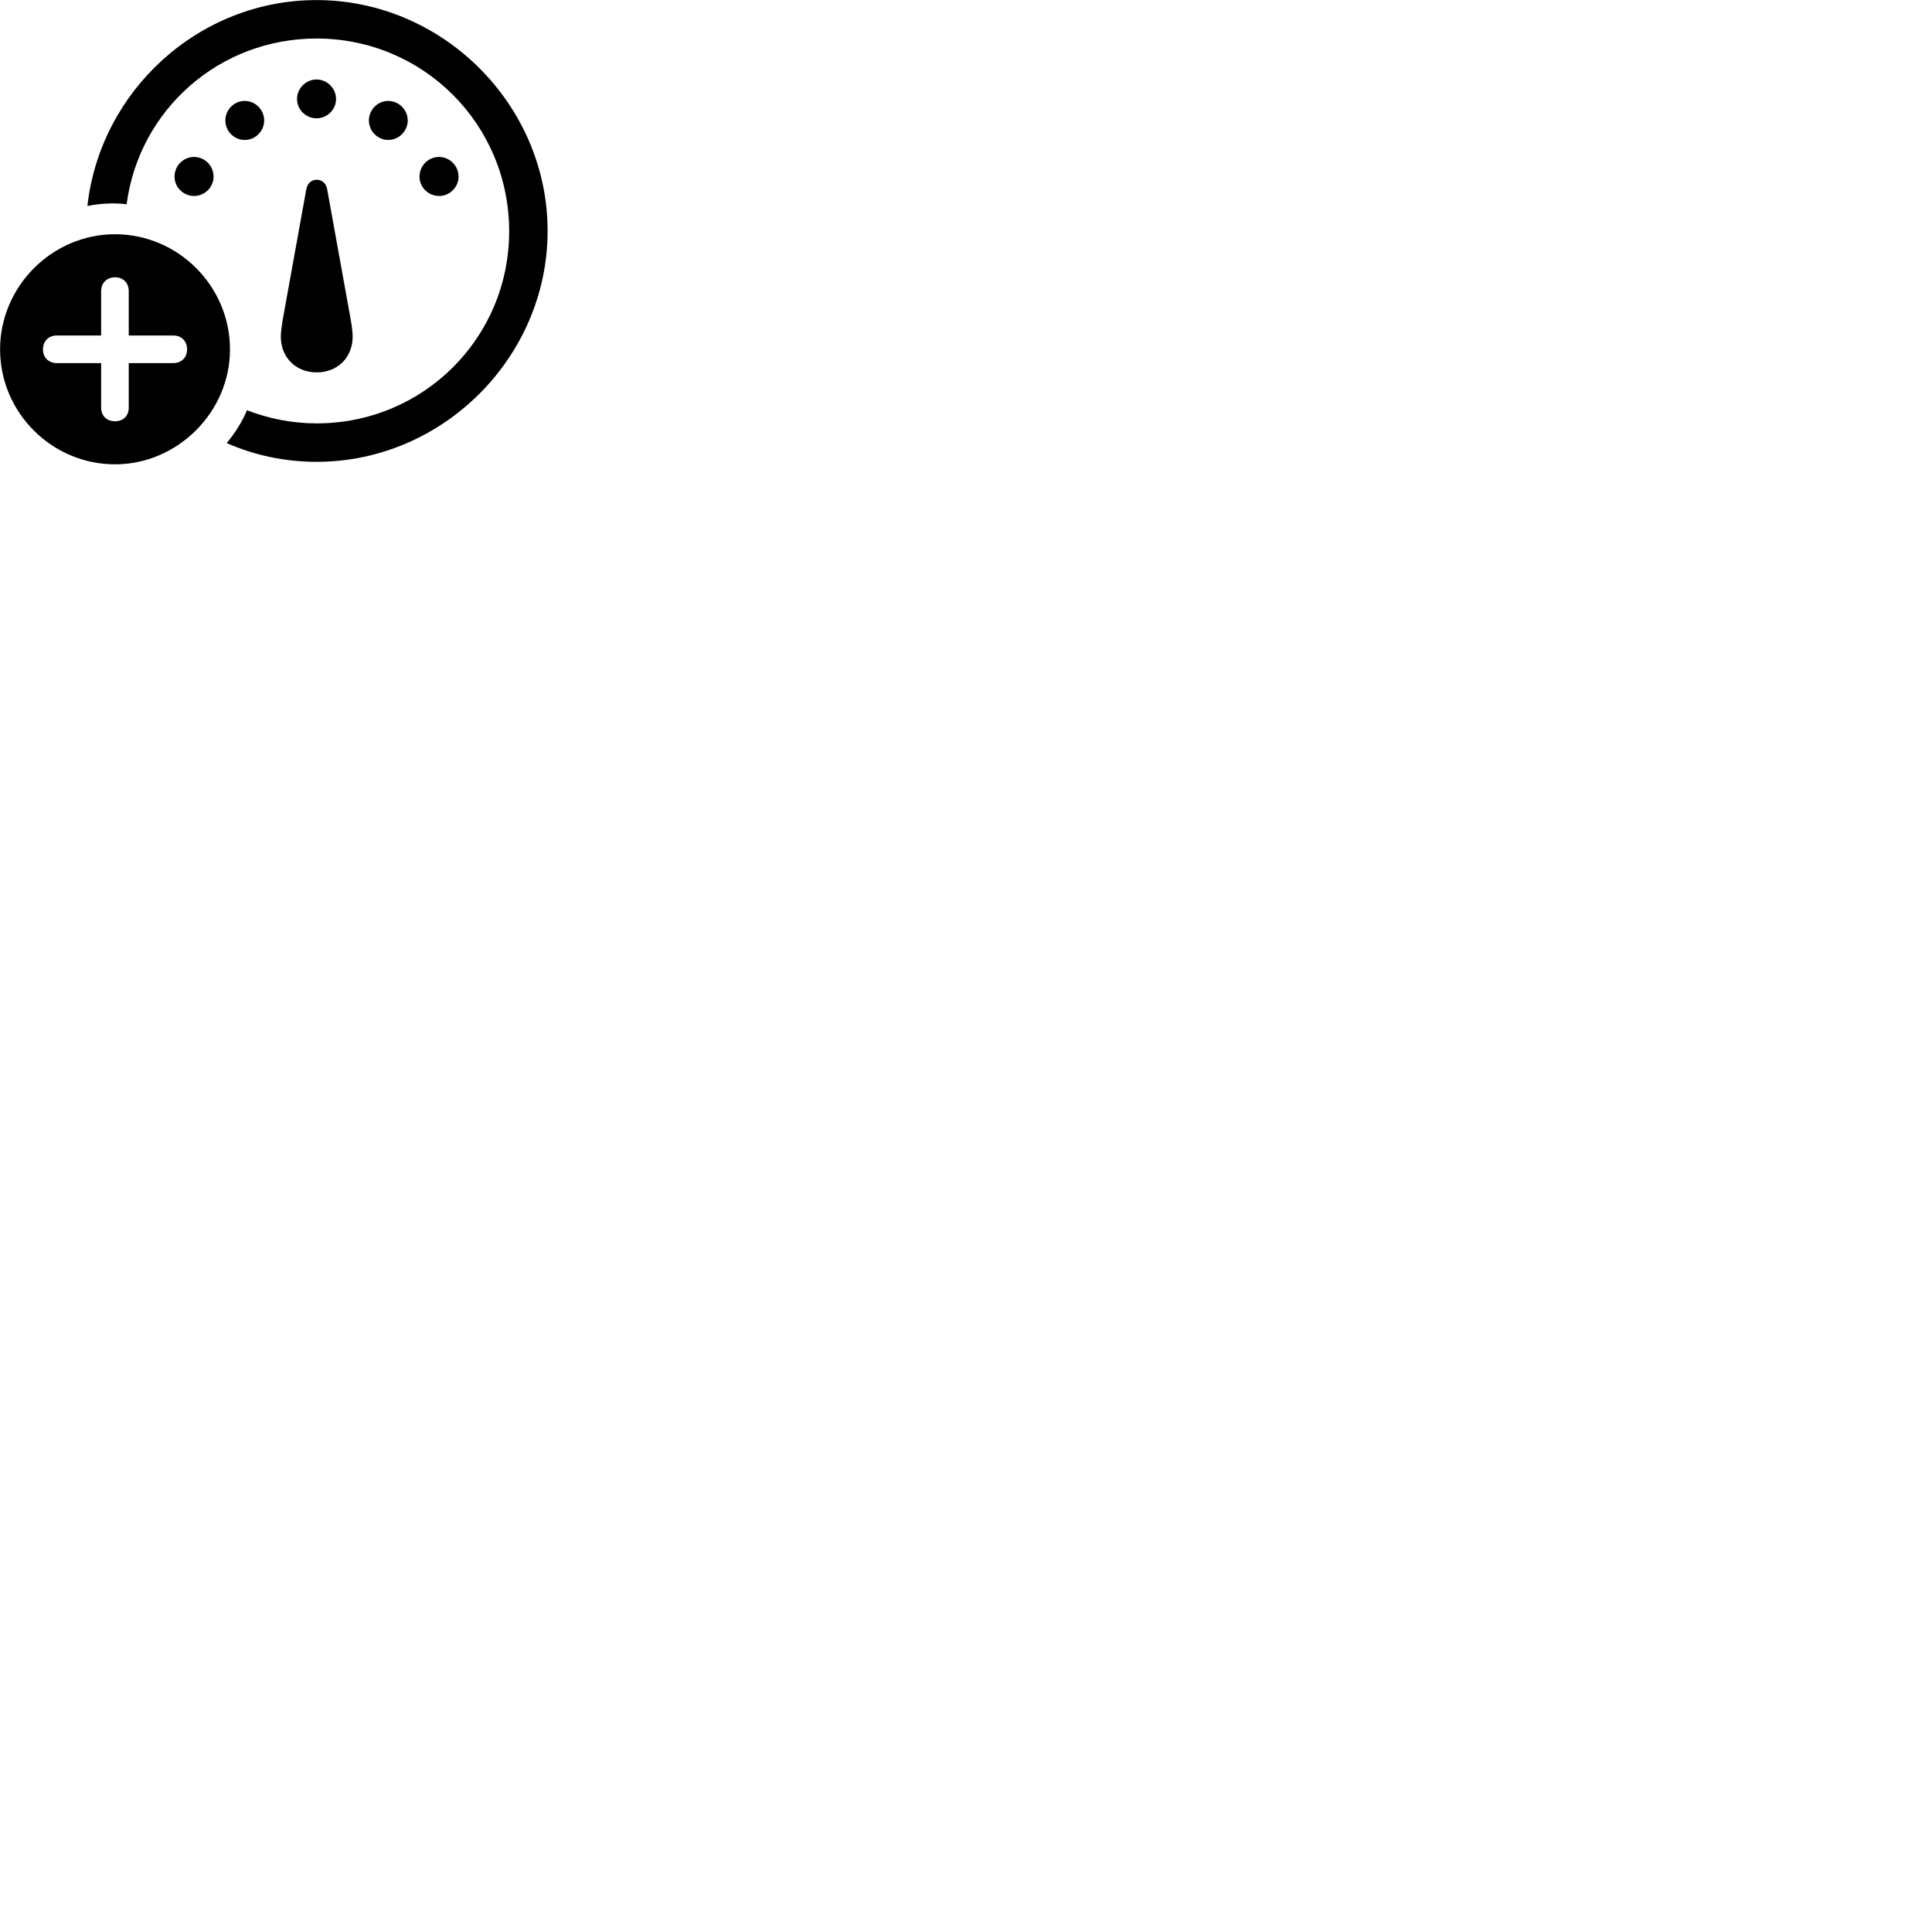 
        <svg xmlns="http://www.w3.org/2000/svg" viewBox="0 0 100 100">
            <path d="M16.394 23.904C22.924 23.904 28.344 18.484 28.344 11.954C28.344 5.414 22.914 0.004 16.384 0.004C10.274 0.004 5.184 4.714 4.524 10.664C5.114 10.534 5.964 10.484 6.554 10.574C7.194 5.694 11.334 1.994 16.384 1.994C21.904 1.994 26.344 6.424 26.354 11.954C26.364 17.484 21.914 21.914 16.394 21.914C15.114 21.914 13.894 21.664 12.784 21.234C12.524 21.854 12.164 22.414 11.734 22.934C13.164 23.564 14.744 23.904 16.394 23.904ZM16.384 6.124C16.934 6.124 17.394 5.674 17.394 5.124C17.394 4.574 16.934 4.114 16.384 4.114C15.834 4.114 15.374 4.574 15.374 5.124C15.374 5.674 15.834 6.124 16.384 6.124ZM12.664 7.244C13.224 7.244 13.674 6.784 13.674 6.234C13.674 5.684 13.224 5.224 12.664 5.224C12.114 5.224 11.664 5.684 11.664 6.234C11.664 6.784 12.114 7.244 12.664 7.244ZM20.094 7.244C20.644 7.244 21.104 6.784 21.104 6.234C21.104 5.684 20.644 5.224 20.094 5.224C19.544 5.224 19.094 5.684 19.094 6.234C19.094 6.784 19.544 7.244 20.094 7.244ZM10.044 10.144C10.594 10.144 11.054 9.694 11.054 9.144C11.054 8.574 10.594 8.124 10.044 8.124C9.494 8.124 9.034 8.574 9.034 9.144C9.034 9.694 9.494 10.144 10.044 10.144ZM22.724 10.144C23.274 10.144 23.734 9.694 23.734 9.144C23.734 8.574 23.274 8.124 22.724 8.124C22.174 8.124 21.714 8.574 21.714 9.144C21.714 9.694 22.174 10.144 22.724 10.144ZM16.394 19.274C17.484 19.274 18.254 18.494 18.254 17.414C18.254 17.204 18.204 16.824 18.164 16.604L16.934 9.794C16.874 9.464 16.644 9.304 16.394 9.304C16.144 9.304 15.914 9.464 15.854 9.794L14.624 16.604C14.594 16.824 14.534 17.204 14.534 17.414C14.534 18.494 15.304 19.274 16.394 19.274ZM5.954 24.034C9.174 24.034 11.904 21.344 11.904 18.084C11.904 14.814 9.224 12.124 5.954 12.124C2.694 12.124 0.004 14.824 0.004 18.084C0.004 21.364 2.694 24.034 5.954 24.034ZM5.954 21.804C5.524 21.804 5.234 21.524 5.234 21.094V18.794H2.944C2.524 18.794 2.224 18.514 2.224 18.084C2.224 17.644 2.524 17.364 2.944 17.364H5.234V15.074C5.234 14.644 5.524 14.354 5.954 14.354C6.384 14.354 6.664 14.644 6.664 15.074V17.364H8.964C9.384 17.364 9.684 17.644 9.684 18.084C9.684 18.514 9.384 18.794 8.964 18.794H6.664V21.094C6.664 21.524 6.384 21.804 5.954 21.804Z" />
        </svg>
    